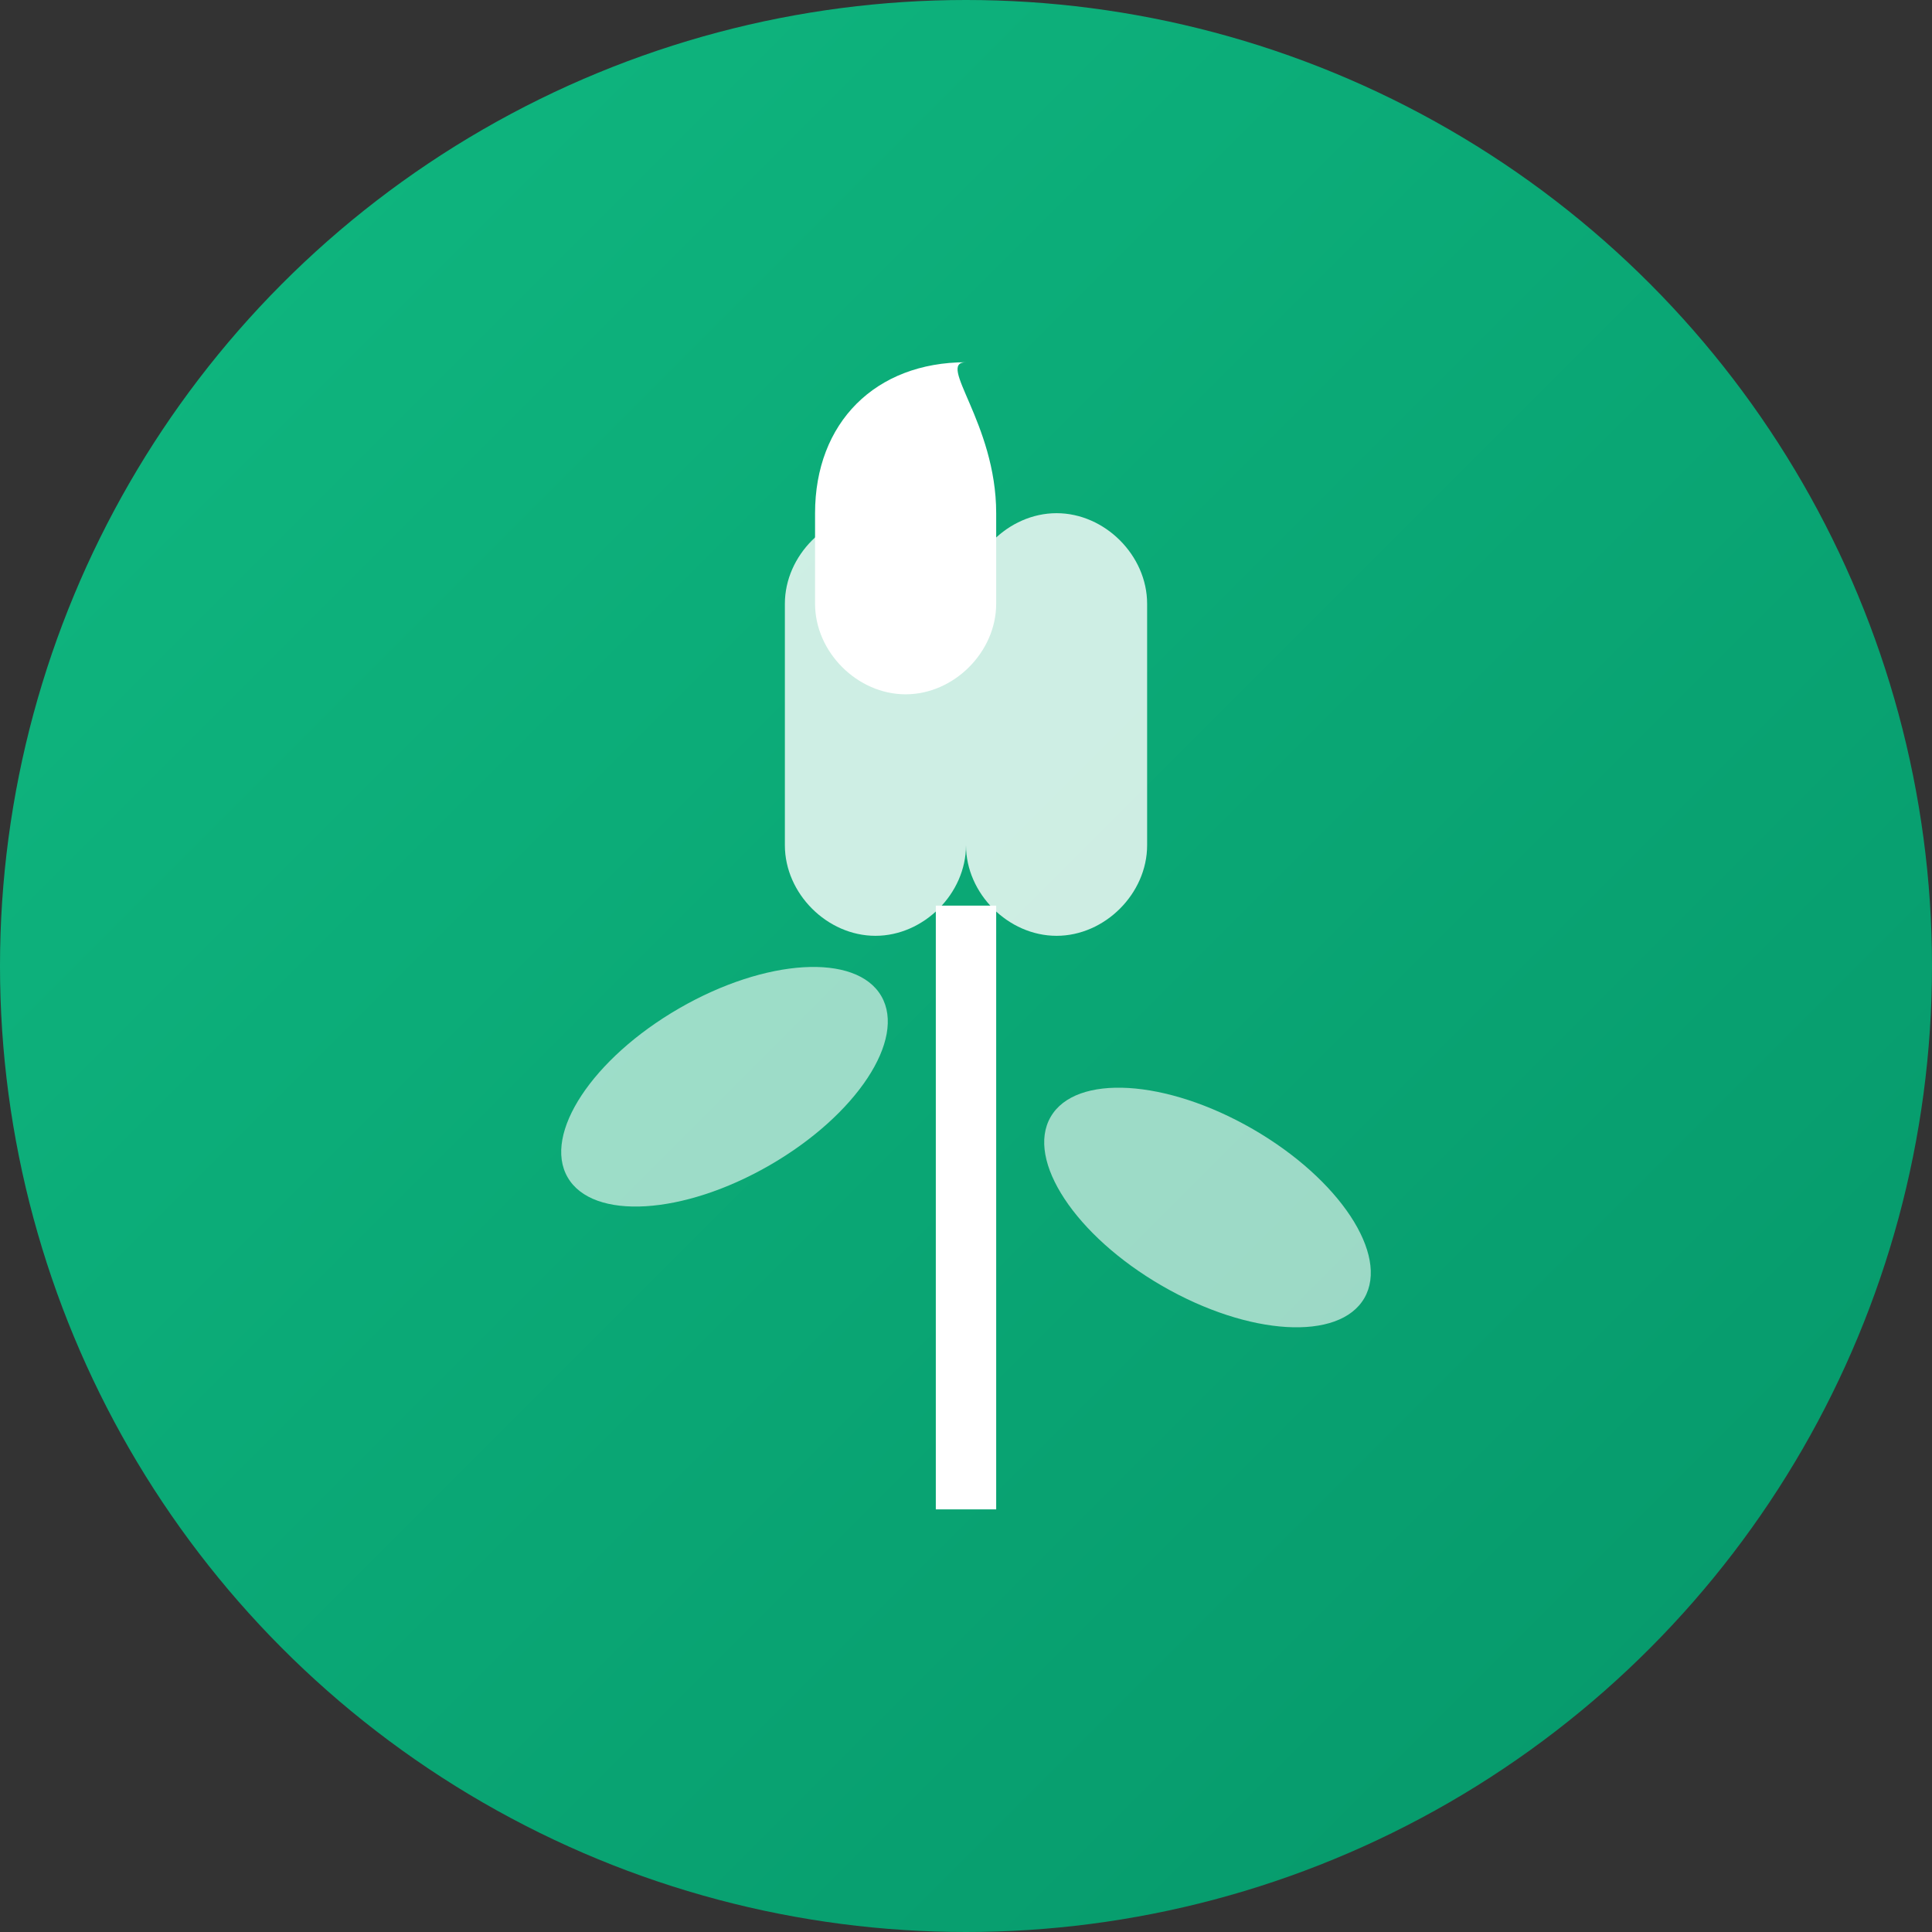 <svg width="32" height="32" viewBox="0 0 32 32" fill="none" xmlns="http://www.w3.org/2000/svg">
  <rect x="0" y="0" width="32" height="32" fill="#333333" stroke="none"/>
  <!-- Background circle -->
  <circle cx="16" cy="16" r="16" fill="url(#gradient)" />
  
  <!-- Wheat/crop icon -->
  <path d="M16 6C14.5 6 13.5 7 13.5 8.5V10C13.5 10.8 14.2 11.5 15 11.5C15.8 11.5 16.5 10.8 16.5 10V8.5C16.5 7 15.5 6 16 6Z" fill="white" />
  <path d="M16 10V14C16 14.8 16.7 15.5 17.5 15.5C18.3 15.5 19 14.8 19 14V10C19 9.2 18.3 8.5 17.5 8.5C16.7 8.5 16 9.2 16 10Z" fill="white" opacity="0.8" />
  <path d="M13 10V14C13 14.8 13.7 15.5 14.5 15.5C15.3 15.5 16 14.8 16 14V10C16 9.2 15.3 8.5 14.5 8.5C13.7 8.5 13 9.2 13 10Z" fill="white" opacity="0.8" />
  
  <!-- Stem -->
  <rect x="15.5" y="15" width="1" height="10" fill="white" />
  
  <!-- Leaves -->
  <ellipse cx="12" cy="18" rx="3" ry="1.5" fill="white" opacity="0.6" transform="rotate(-30 12 18)" />
  <ellipse cx="20" cy="20" rx="3" ry="1.5" fill="white" opacity="0.6" transform="rotate(30 20 20)" />
  
  <defs>
    <linearGradient id="gradient" x1="0%" y1="0%" x2="100%" y2="100%">
      <stop offset="0%" style="stop-color:#10b981;stop-opacity:1" />
      <stop offset="100%" style="stop-color:#059669;stop-opacity:1" />
    </linearGradient>
  </defs>
</svg>